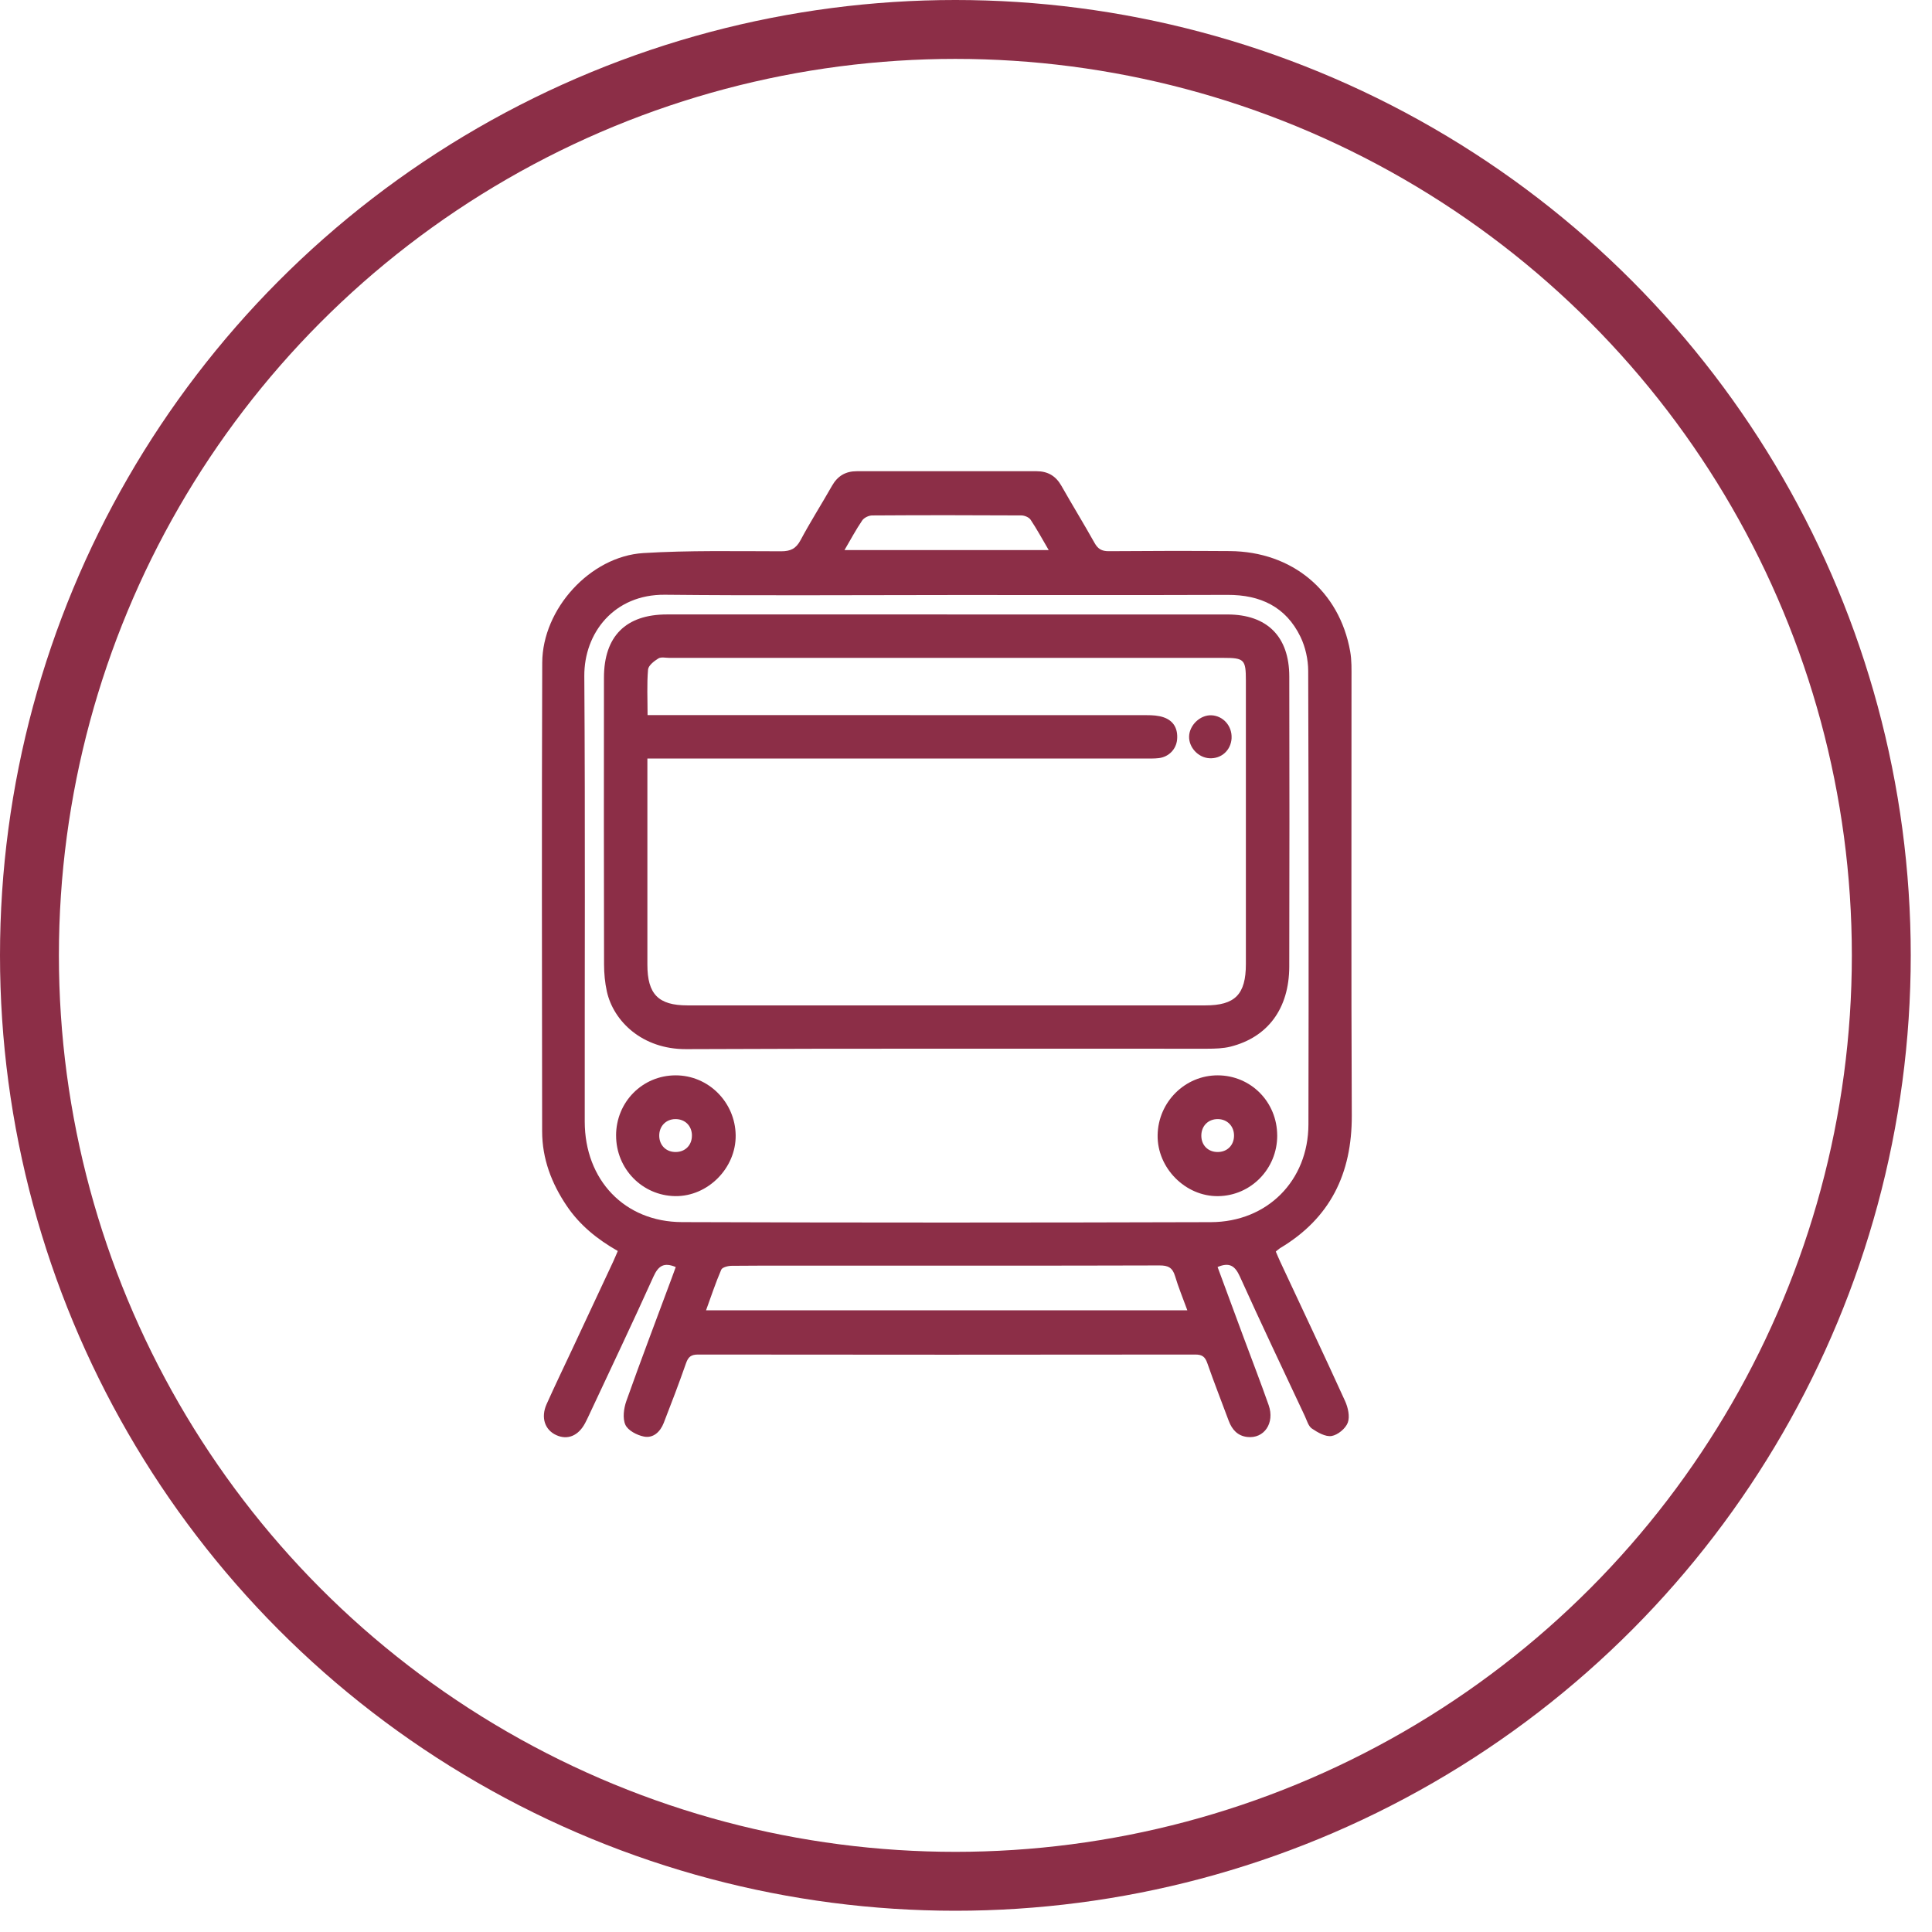 <svg width="82" height="82" viewBox="0 0 82 82" fill="none" xmlns="http://www.w3.org/2000/svg">
<circle cx="40.549" cy="40.549" r="39.299" stroke="#8C2E47" stroke-width="2.5"/>
<path d="M28.68 53.777C28.178 53.566 27.941 53.725 27.733 54.186C26.847 56.153 25.917 58.099 25.004 60.054C24.95 60.171 24.895 60.287 24.834 60.401C24.55 60.94 24.088 61.131 23.608 60.91C23.121 60.687 22.946 60.161 23.201 59.593C23.557 58.8 23.934 58.017 24.303 57.23C24.876 56.005 25.45 54.779 26.022 53.554C26.088 53.411 26.148 53.265 26.221 53.096C25.347 52.598 24.605 51.999 24.054 51.181C23.408 50.225 23.011 49.18 23.01 48.017C23.002 41.387 22.99 34.758 23.014 28.129C23.023 25.842 25.054 23.612 27.306 23.474C29.251 23.355 31.205 23.397 33.156 23.398C33.558 23.398 33.786 23.286 33.98 22.922C34.397 22.14 34.874 21.393 35.311 20.622C35.549 20.2 35.891 19.999 36.366 20C38.909 20.003 41.452 20.003 43.995 20C44.471 20 44.812 20.199 45.051 20.622C45.512 21.435 46.001 22.231 46.457 23.045C46.601 23.304 46.768 23.396 47.061 23.394C48.772 23.38 50.483 23.378 52.194 23.39C54.841 23.408 56.849 25.077 57.306 27.648C57.374 28.026 57.362 28.421 57.362 28.808C57.365 34.984 57.345 41.161 57.374 47.337C57.385 49.815 56.453 51.711 54.327 52.977C54.273 53.01 54.229 53.056 54.149 53.12C54.212 53.266 54.271 53.412 54.338 53.554C55.258 55.523 56.189 57.487 57.089 59.465C57.214 59.739 57.3 60.124 57.204 60.382C57.111 60.632 56.78 60.904 56.518 60.948C56.26 60.991 55.929 60.8 55.682 60.633C55.53 60.53 55.467 60.284 55.378 60.095C54.455 58.127 53.52 56.165 52.626 54.184C52.419 53.724 52.181 53.563 51.678 53.776C52.048 54.776 52.419 55.782 52.791 56.786C53.144 57.738 53.511 58.684 53.847 59.641C54.113 60.402 53.652 61.07 52.94 60.99C52.528 60.943 52.292 60.68 52.151 60.305C51.849 59.49 51.529 58.681 51.243 57.859C51.149 57.589 51.027 57.491 50.735 57.491C43.699 57.5 36.662 57.5 29.625 57.491C29.334 57.491 29.212 57.589 29.117 57.859C28.82 58.711 28.498 59.553 28.171 60.393C28.024 60.769 27.729 61.052 27.329 60.972C27.036 60.914 26.654 60.716 26.543 60.473C26.418 60.197 26.475 59.773 26.585 59.461C27.205 57.716 27.863 55.986 28.508 54.25C28.564 54.1 28.618 53.949 28.681 53.776L28.68 53.777ZM40.213 25.255C36.216 25.255 32.219 25.285 28.224 25.243C26.066 25.219 24.789 26.863 24.8 28.693C24.842 34.996 24.813 41.3 24.818 47.604C24.82 50.076 26.502 51.862 28.945 51.87C36.426 51.897 43.907 51.894 51.389 51.872C53.793 51.866 55.529 50.106 55.534 47.722C55.547 41.306 55.545 34.889 55.524 28.472C55.522 27.988 55.406 27.463 55.197 27.03C54.578 25.751 53.489 25.244 52.106 25.249C48.142 25.263 44.177 25.254 40.212 25.254L40.213 25.255ZM29.966 55.613H50.394C50.205 55.092 50.013 54.633 49.872 54.158C49.766 53.803 49.579 53.708 49.218 53.709C44.632 53.723 40.046 53.718 35.461 53.718C33.991 53.718 32.521 53.713 31.051 53.725C30.899 53.726 30.657 53.787 30.612 53.889C30.373 54.444 30.183 55.02 29.967 55.612L29.966 55.613ZM35.844 23.348H44.511C44.237 22.88 44.008 22.457 43.742 22.059C43.672 21.954 43.484 21.877 43.35 21.876C41.24 21.864 39.13 21.863 37.019 21.877C36.874 21.877 36.675 21.972 36.595 22.089C36.334 22.471 36.115 22.883 35.843 23.347L35.844 23.348Z" fill="#8C2E47"/>
<path d="M40.202 26.08C44.166 26.08 48.132 26.08 52.096 26.08C53.776 26.08 54.718 27.013 54.721 28.71C54.729 32.815 54.731 36.92 54.72 41.026C54.715 42.803 53.815 44.02 52.23 44.422C51.91 44.502 51.566 44.51 51.233 44.511C43.864 44.516 36.493 44.495 29.124 44.529C27.243 44.537 26.033 43.328 25.757 42.08C25.674 41.706 25.639 41.314 25.638 40.93C25.629 36.873 25.629 32.816 25.634 28.758C25.636 27.002 26.564 26.079 28.308 26.079C32.273 26.079 36.238 26.079 40.202 26.079V26.08ZM27.485 30.35C27.713 30.35 27.901 30.35 28.089 30.35C34.951 30.35 41.811 30.35 48.673 30.354C48.909 30.354 49.158 30.367 49.379 30.442C49.812 30.587 49.999 30.927 49.96 31.385C49.924 31.799 49.607 32.127 49.182 32.177C48.993 32.2 48.799 32.194 48.607 32.194C41.779 32.194 34.949 32.194 28.12 32.194C27.918 32.194 27.716 32.194 27.477 32.194C27.477 32.424 27.477 32.585 27.477 32.745C27.477 35.478 27.476 38.21 27.477 40.943C27.477 42.199 27.945 42.672 29.18 42.672C36.505 42.672 43.83 42.672 51.155 42.672C52.42 42.672 52.879 42.207 52.879 40.916C52.88 36.906 52.879 32.896 52.879 28.886C52.879 27.992 52.81 27.922 51.924 27.922C44.087 27.922 36.25 27.922 28.413 27.922C28.253 27.922 28.059 27.874 27.942 27.947C27.762 28.058 27.519 28.247 27.505 28.42C27.452 29.042 27.485 29.671 27.485 30.35H27.485Z" fill="#8C2E47"/>
<path d="M26.148 48.192C26.151 46.772 27.265 45.645 28.67 45.641C30.061 45.637 31.203 46.773 31.224 48.18C31.244 49.575 30.042 50.786 28.658 50.767C27.259 50.747 26.146 49.606 26.149 48.192H26.148ZM29.368 48.187C29.361 47.777 29.069 47.493 28.662 47.498C28.263 47.502 27.975 47.803 27.98 48.208C27.985 48.615 28.276 48.9 28.683 48.895C29.091 48.89 29.373 48.598 29.367 48.186L29.368 48.187Z" fill="#8C2E47"/>
<path d="M54.209 48.194C54.211 49.608 53.094 50.752 51.698 50.768C50.312 50.785 49.111 49.573 49.133 48.179C49.155 46.772 50.298 45.636 51.688 45.641C53.093 45.646 54.206 46.773 54.208 48.194H54.209ZM52.376 48.204C52.379 47.799 52.09 47.501 51.69 47.498C51.285 47.494 50.993 47.782 50.988 48.191C50.983 48.602 51.268 48.893 51.677 48.895C52.084 48.898 52.373 48.611 52.376 48.203V48.204Z" fill="#8C2E47"/>
<path d="M52.273 31.323C52.249 31.841 51.839 32.214 51.327 32.182C50.854 32.153 50.455 31.722 50.469 31.255C50.484 30.773 50.943 30.339 51.416 30.359C51.914 30.381 52.295 30.809 52.272 31.323H52.273Z" fill="#8C2E47"/>
</svg>
